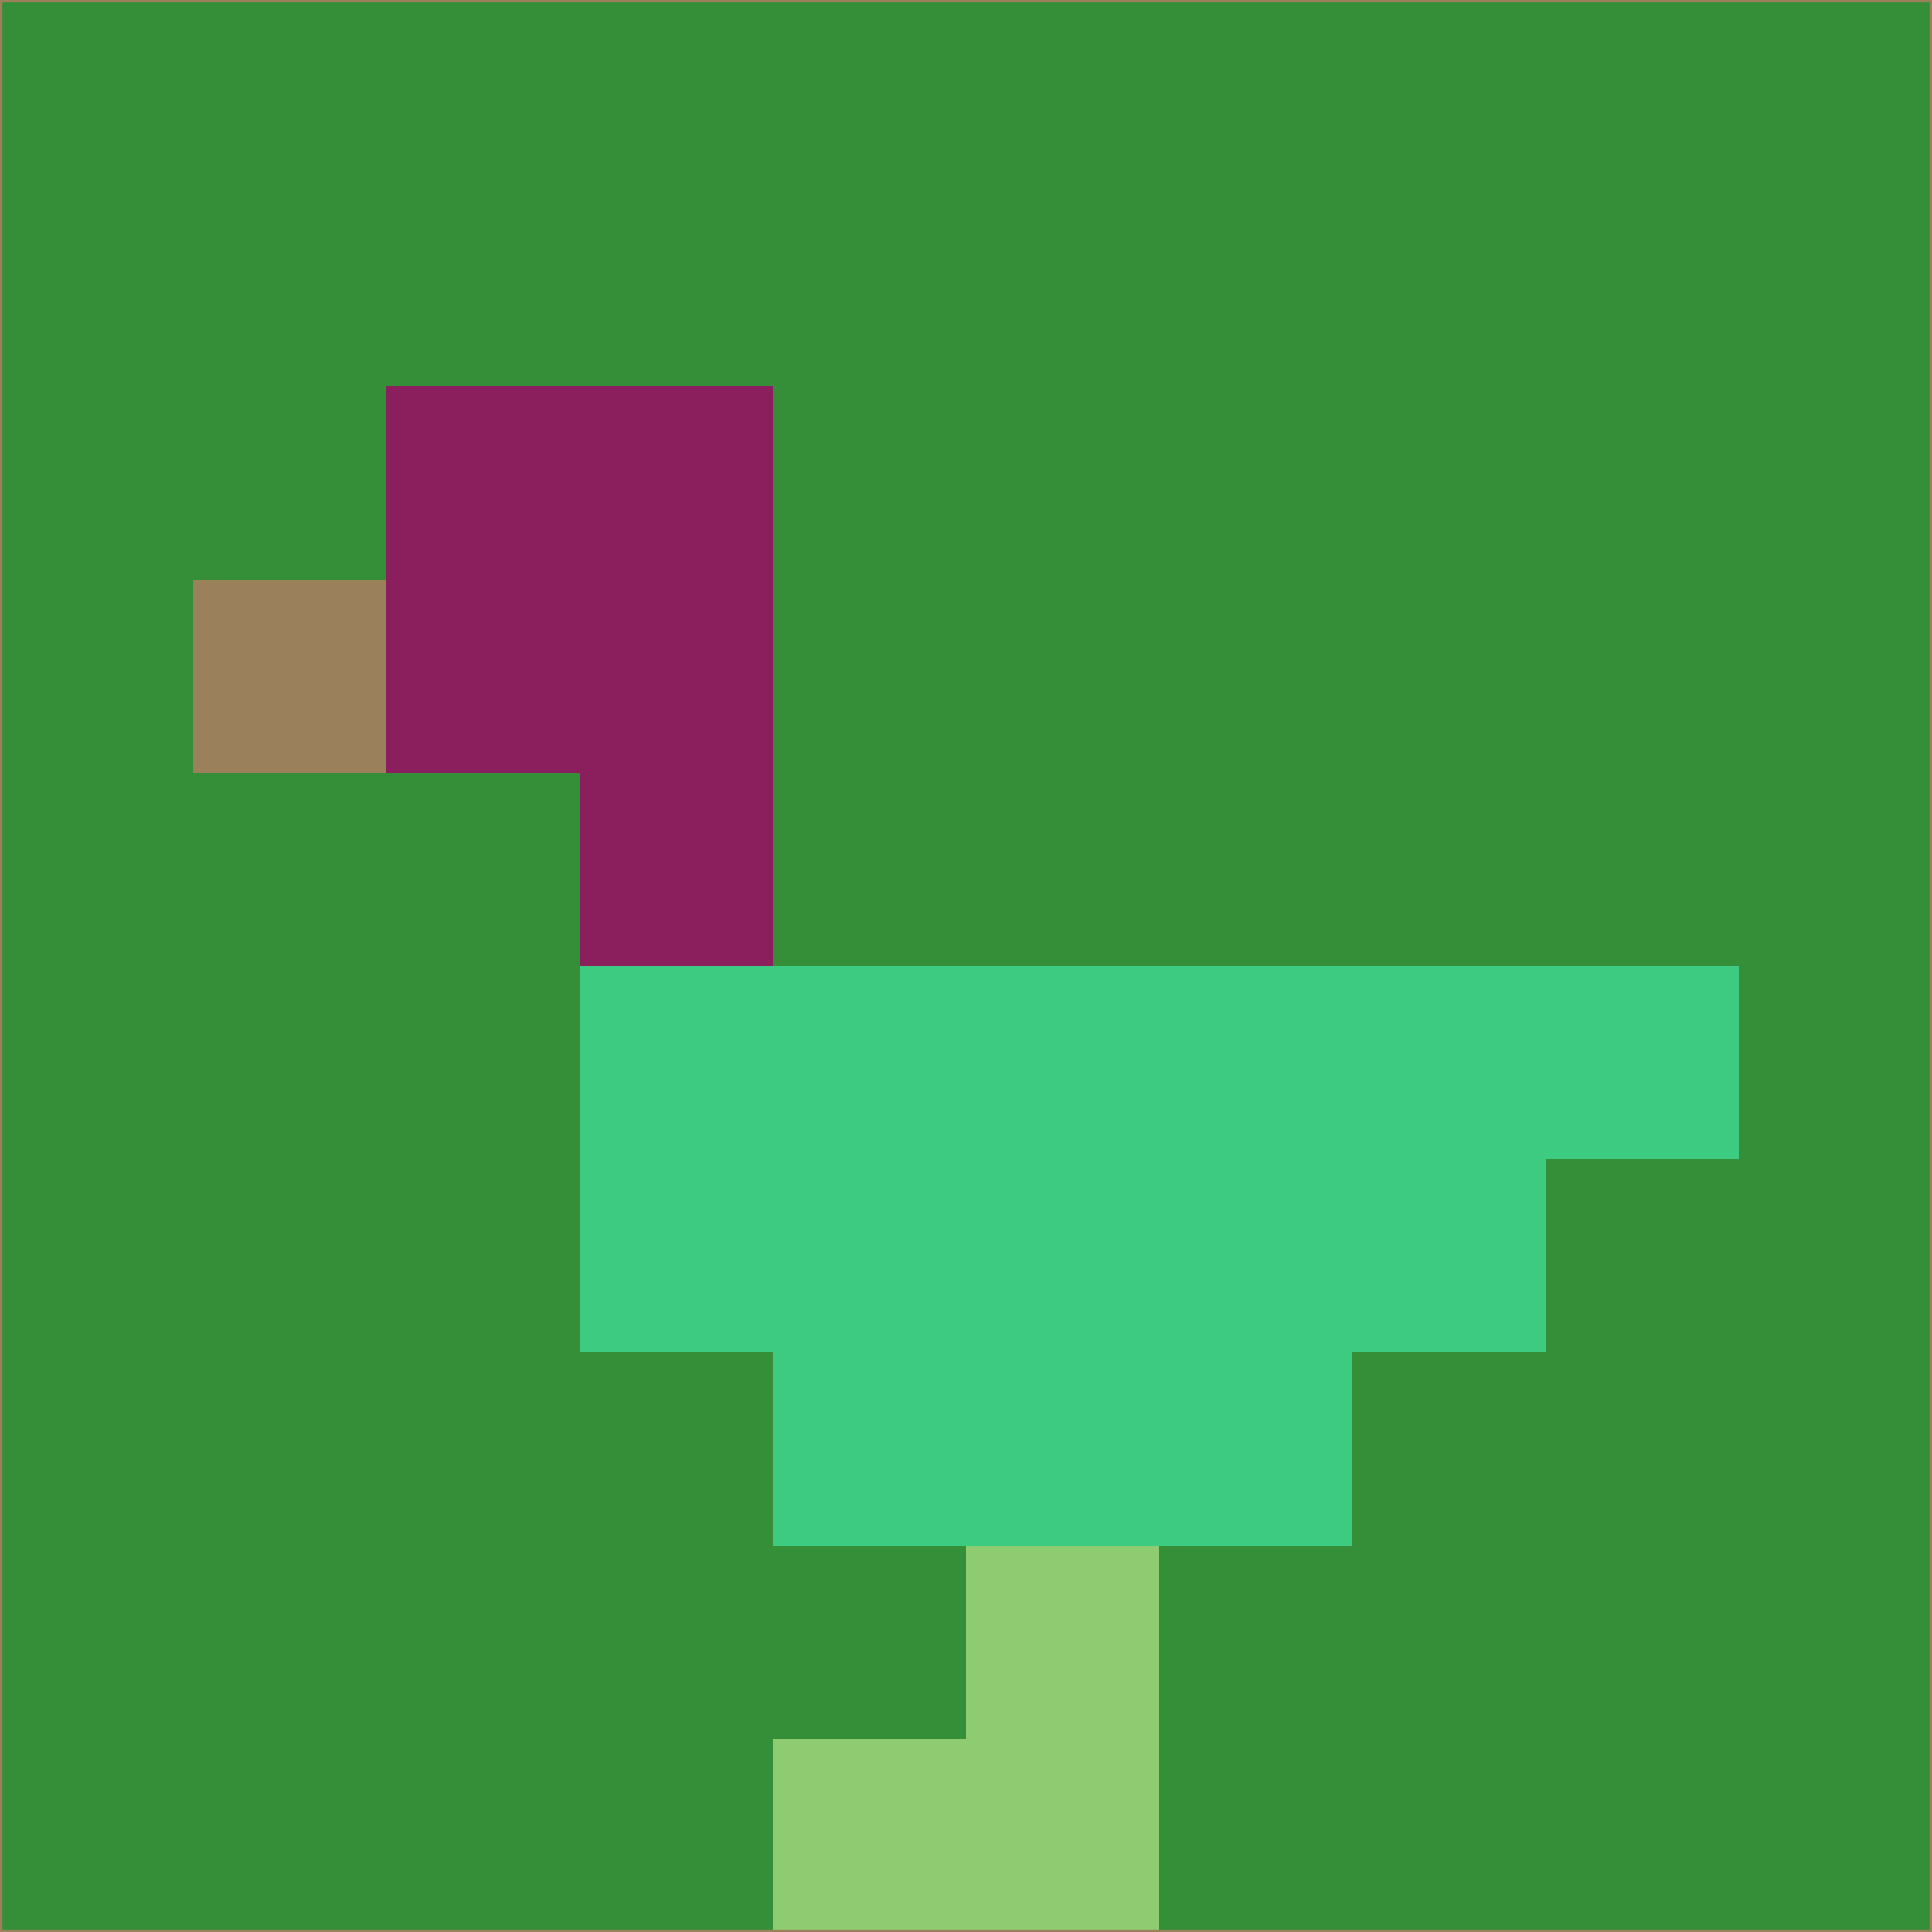 <svg xmlns="http://www.w3.org/2000/svg" version="1.1" width="785" height="785">
  <title>'goose-pfp-694263' by Dmitri Cherniak (Cyberpunk Edition)</title>
  <desc>
    seed=32989
    backgroundColor=#358f39
    padding=20
    innerPadding=0
    timeout=500
    dimension=1
    border=false
    Save=function(){return n.handleSave()}
    frame=12

    Rendered at 2024-09-15T22:37:00.788Z
    Generated in 1ms
    Modified for Cyberpunk theme with new color scheme
  </desc>
  <defs/>
  <rect width="100%" height="100%" fill="#358f39"/>
  <g>
    <g id="0-0">
      <rect x="0" y="0" height="785" width="785" fill="#358f39"/>
      <g>
        <!-- Neon blue -->
        <rect id="0-0-2-2-2-2" x="157" y="157" width="157" height="157" fill="#8b1e5c"/>
        <rect id="0-0-3-2-1-4" x="235.5" y="157" width="78.5" height="314" fill="#8b1e5c"/>
        <!-- Electric purple -->
        <rect id="0-0-4-5-5-1" x="314" y="392.5" width="392.5" height="78.5" fill="#3dcb82"/>
        <rect id="0-0-3-5-5-2" x="235.5" y="392.5" width="392.5" height="157" fill="#3dcb82"/>
        <rect id="0-0-4-5-3-3" x="314" y="392.5" width="235.5" height="235.5" fill="#3dcb82"/>
        <!-- Neon pink -->
        <rect id="0-0-1-3-1-1" x="78.5" y="235.5" width="78.5" height="78.5" fill="#9a815b"/>
        <!-- Cyber yellow -->
        <rect id="0-0-5-8-1-2" x="392.5" y="628" width="78.5" height="157" fill="#8ecb71"/>
        <rect id="0-0-4-9-2-1" x="314" y="706.5" width="157" height="78.5" fill="#8ecb71"/>
      </g>
      <rect x="0" y="0" stroke="#9a815b" stroke-width="2" height="785" width="785" fill="none"/>
    </g>
  </g>
  <script xmlns=""/>
</svg>